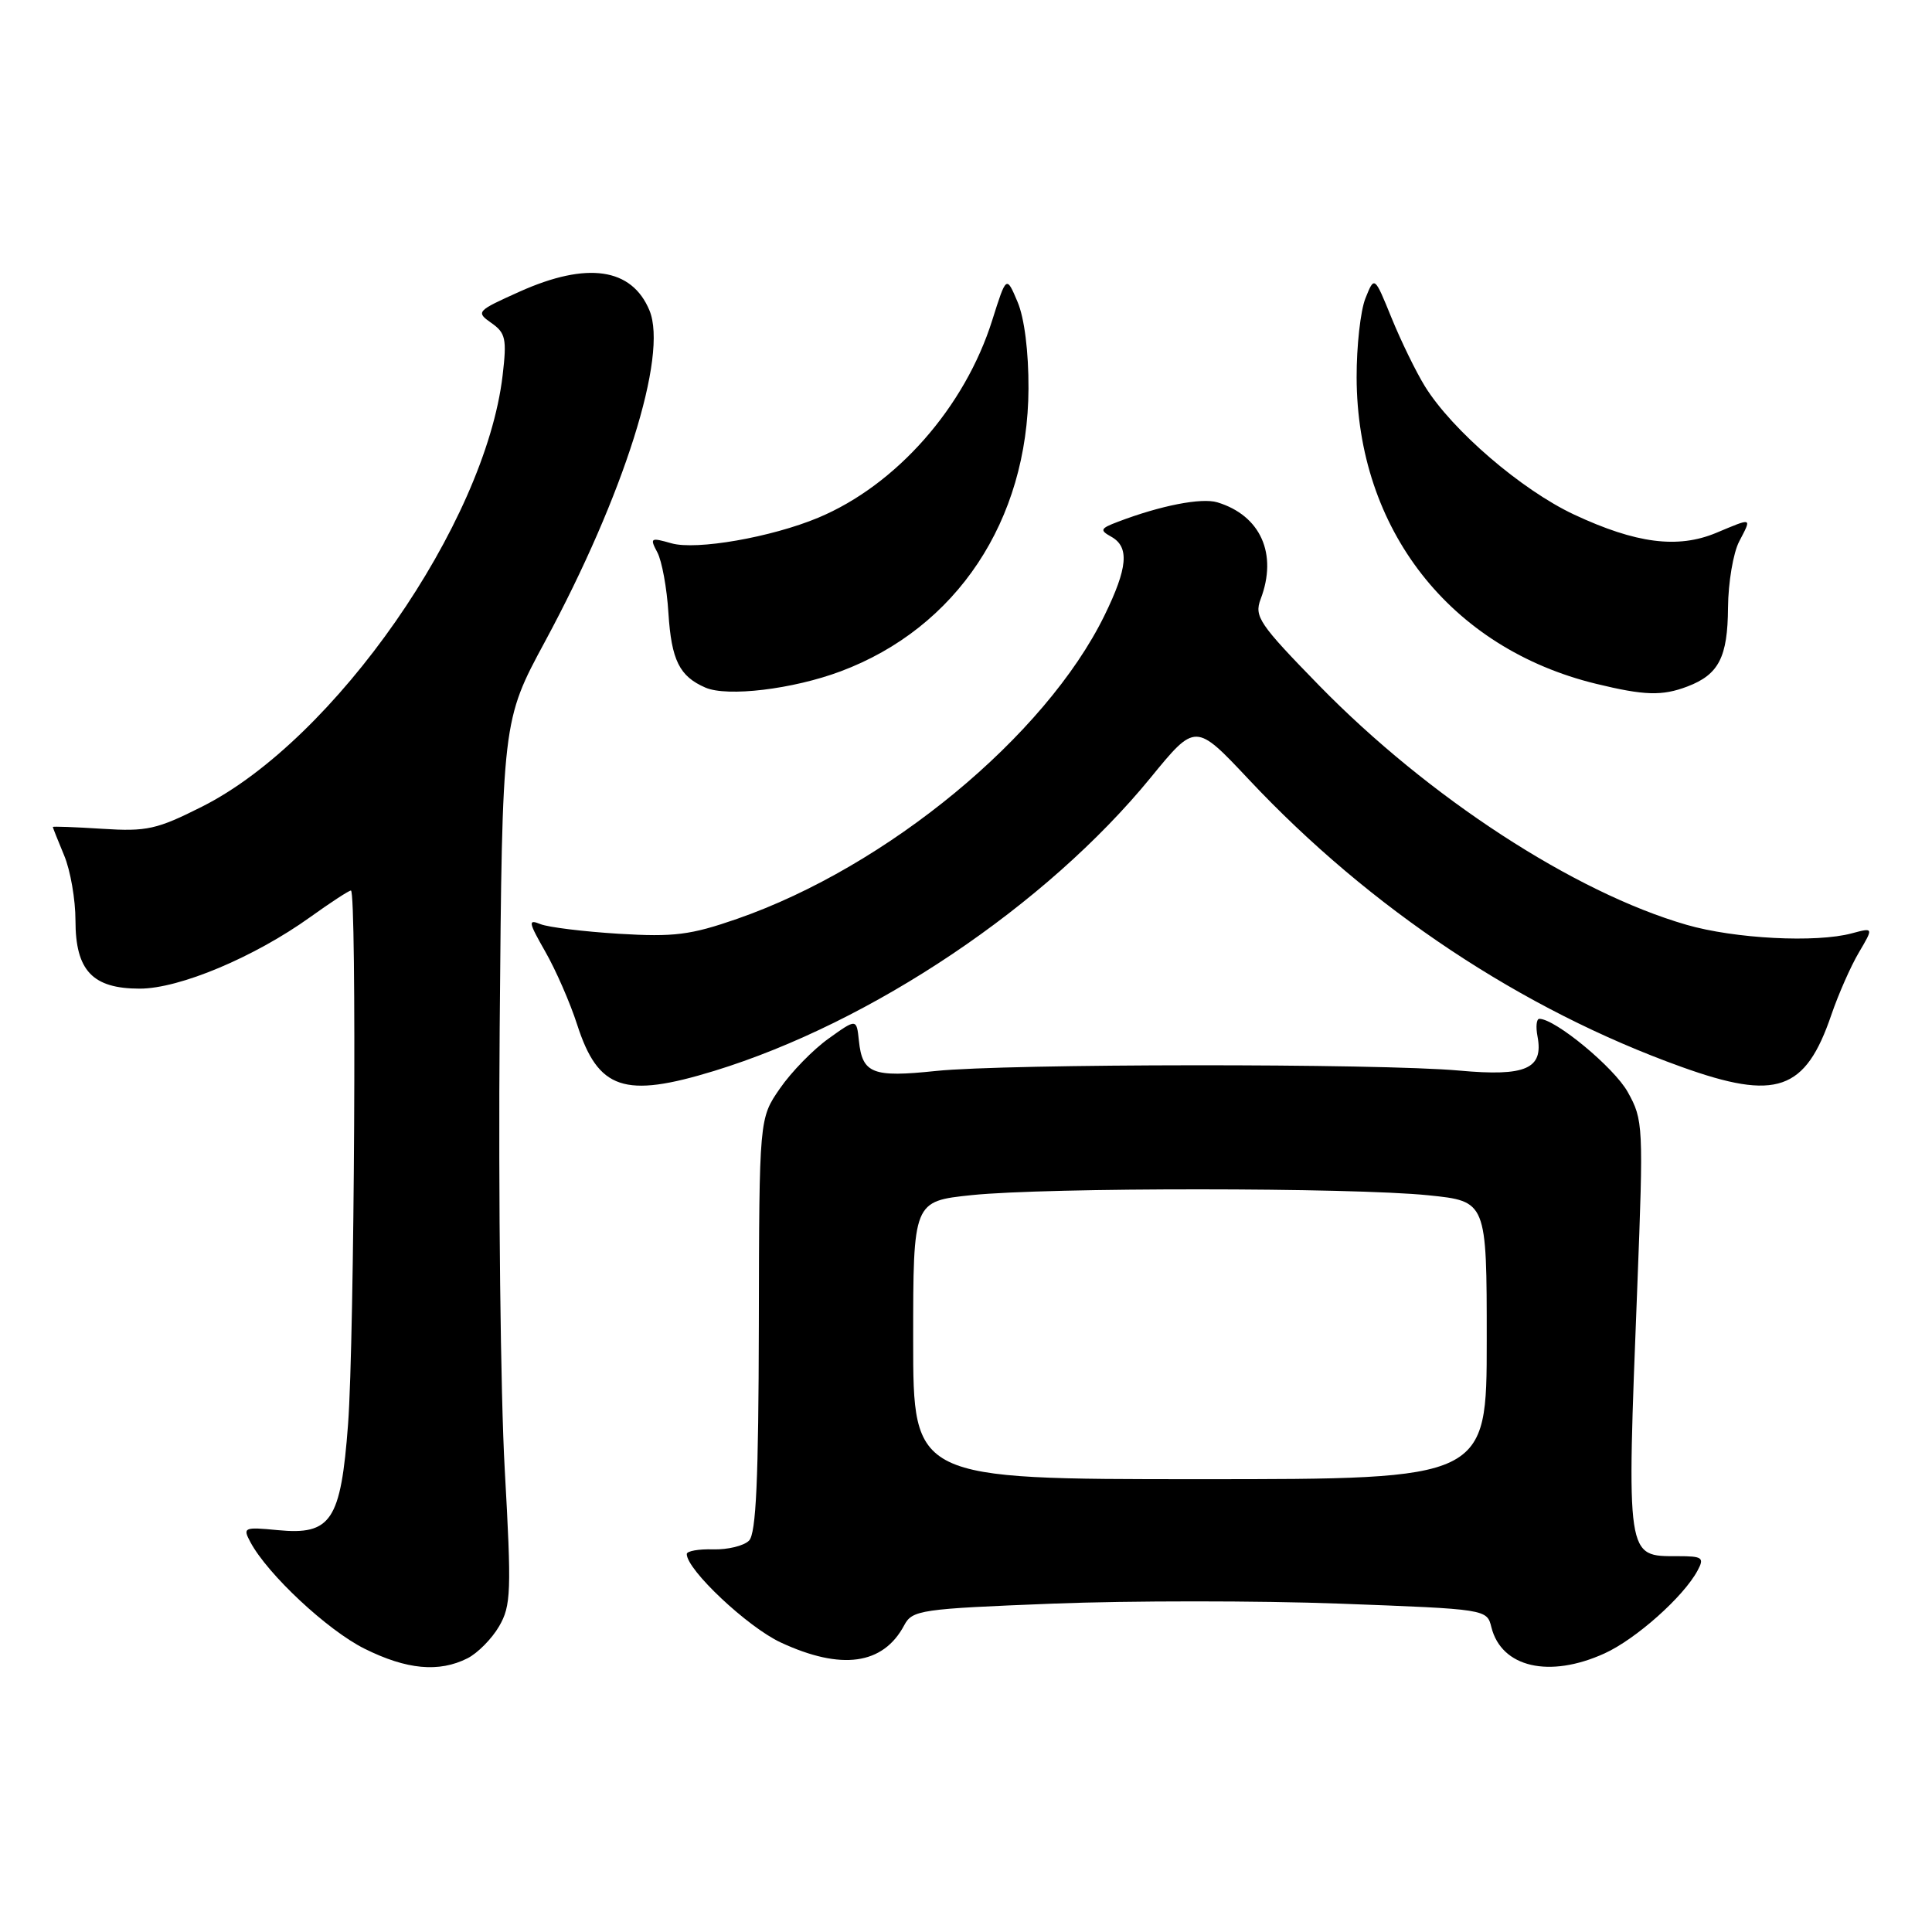 <?xml version="1.0" encoding="UTF-8" standalone="no"?>
<!DOCTYPE svg PUBLIC "-//W3C//DTD SVG 1.1//EN" "http://www.w3.org/Graphics/SVG/1.1/DTD/svg11.dtd" >
<svg xmlns="http://www.w3.org/2000/svg" xmlns:xlink="http://www.w3.org/1999/xlink" version="1.1" viewBox="0 0 256 256">
 <g >
 <path fill="currentColor"
d=" M 61.95 219.73 C 63.29 219.05 65.17 217.15 66.13 215.50 C 67.72 212.77 67.79 210.92 66.88 194.69 C 66.33 184.89 66.03 158.56 66.21 136.19 C 66.55 95.50 66.55 95.50 72.22 85.00 C 82.68 65.61 88.53 47.10 86.06 41.14 C 83.72 35.49 77.80 34.63 68.86 38.64 C 63.14 41.21 63.03 41.33 65.10 42.79 C 67.00 44.11 67.17 44.90 66.60 49.74 C 64.29 69.39 44.34 98.03 26.80 106.87 C 20.79 109.90 19.46 110.20 13.56 109.82 C 9.95 109.59 7.00 109.48 7.00 109.58 C 7.00 109.68 7.68 111.37 8.50 113.35 C 9.33 115.32 10.00 119.20 10.00 121.97 C 10.00 128.61 12.26 131.00 18.52 131.00 C 23.78 131.00 33.72 126.82 41.12 121.51 C 43.81 119.58 46.23 118.00 46.50 118.00 C 47.29 118.00 46.97 177.39 46.12 188.72 C 45.16 201.51 43.88 203.44 36.80 202.75 C 32.32 202.32 32.14 202.40 33.18 204.34 C 35.46 208.61 43.40 216.02 48.30 218.46 C 53.88 221.24 58.17 221.64 61.95 219.73 Z  M 212.60 219.09 C 216.76 217.20 223.09 211.57 224.94 208.10 C 225.86 206.39 225.59 206.20 222.29 206.20 C 215.45 206.20 215.53 206.76 216.95 170.50 C 217.78 149.14 217.74 148.39 215.69 144.71 C 213.89 141.46 206.08 135.00 203.97 135.00 C 203.59 135.00 203.48 136.05 203.73 137.34 C 204.54 141.62 202.18 142.66 193.39 141.86 C 182.74 140.89 133.35 140.93 124.00 141.91 C 115.62 142.79 114.26 142.26 113.81 137.91 C 113.50 134.96 113.50 134.96 109.80 137.61 C 107.76 139.06 104.86 142.03 103.35 144.22 C 100.60 148.19 100.60 148.19 100.55 175.54 C 100.51 196.01 100.19 203.21 99.25 204.14 C 98.57 204.83 96.43 205.35 94.50 205.30 C 92.58 205.24 91.00 205.52 91.00 205.92 C 91.00 208.01 99.05 215.58 103.44 217.63 C 111.48 221.37 117.02 220.60 119.81 215.36 C 120.89 213.33 121.95 213.18 139.48 212.49 C 149.67 212.09 166.78 212.09 177.51 212.49 C 197.02 213.22 197.02 213.22 197.62 215.63 C 198.96 220.95 205.29 222.41 212.60 219.09 Z  M 94.64 141.90 C 115.52 135.49 138.63 119.96 152.46 103.05 C 158.41 95.77 158.41 95.77 165.46 103.27 C 181.57 120.43 201.67 133.78 222.81 141.37 C 235.40 145.90 239.23 144.56 242.67 134.45 C 243.60 131.74 245.23 128.03 246.31 126.21 C 248.26 122.90 248.26 122.90 245.38 123.67 C 240.65 124.95 229.85 124.39 223.47 122.54 C 208.59 118.24 189.28 105.66 174.79 90.83 C 166.84 82.68 166.17 81.69 167.04 79.39 C 169.32 73.40 167.04 68.30 161.30 66.56 C 159.20 65.93 153.80 66.98 148.13 69.14 C 145.78 70.03 145.69 70.25 147.25 71.12 C 149.68 72.48 149.44 75.23 146.34 81.57 C 138.52 97.52 117.57 114.83 97.68 121.75 C 91.49 123.90 89.32 124.17 82.00 123.73 C 77.33 123.44 72.65 122.87 71.61 122.45 C 69.94 121.77 70.02 122.18 72.25 126.09 C 73.64 128.52 75.54 132.86 76.47 135.75 C 79.26 144.40 82.70 145.56 94.64 141.90 Z  M 111.38 88.96 C 126.76 83.21 136.20 69.00 136.28 51.50 C 136.30 46.60 135.74 42.14 134.83 40.00 C 133.35 36.50 133.35 36.50 131.48 42.42 C 127.85 53.97 118.77 64.27 108.42 68.60 C 102.19 71.20 92.26 72.93 88.97 71.99 C 86.20 71.20 86.08 71.27 87.10 73.19 C 87.70 74.31 88.37 77.93 88.57 81.24 C 88.97 87.48 90.03 89.62 93.47 91.11 C 96.37 92.37 105.05 91.33 111.38 88.96 Z  M 223.60 90.96 C 227.75 89.38 228.93 87.08 228.97 80.50 C 229.00 77.20 229.66 73.26 230.45 71.75 C 232.13 68.51 232.28 68.57 227.40 70.61 C 222.31 72.73 216.78 72.02 208.57 68.18 C 201.61 64.92 192.41 57.01 188.81 51.19 C 187.63 49.28 185.64 45.20 184.39 42.13 C 182.12 36.55 182.12 36.55 180.93 39.52 C 180.27 41.16 179.75 45.88 179.76 50.00 C 179.81 70.12 192.14 85.90 211.50 90.61 C 217.91 92.17 220.24 92.24 223.60 90.96 Z  M 121.00 177.59 C 121.00 159.17 121.00 159.17 128.75 158.36 C 138.64 157.33 179.09 157.34 189.25 158.38 C 197.00 159.17 197.00 159.17 197.00 177.59 C 197.00 196.00 197.00 196.00 159.00 196.00 C 121.00 196.00 121.00 196.00 121.00 177.59 Z "/>
</g>
</svg>